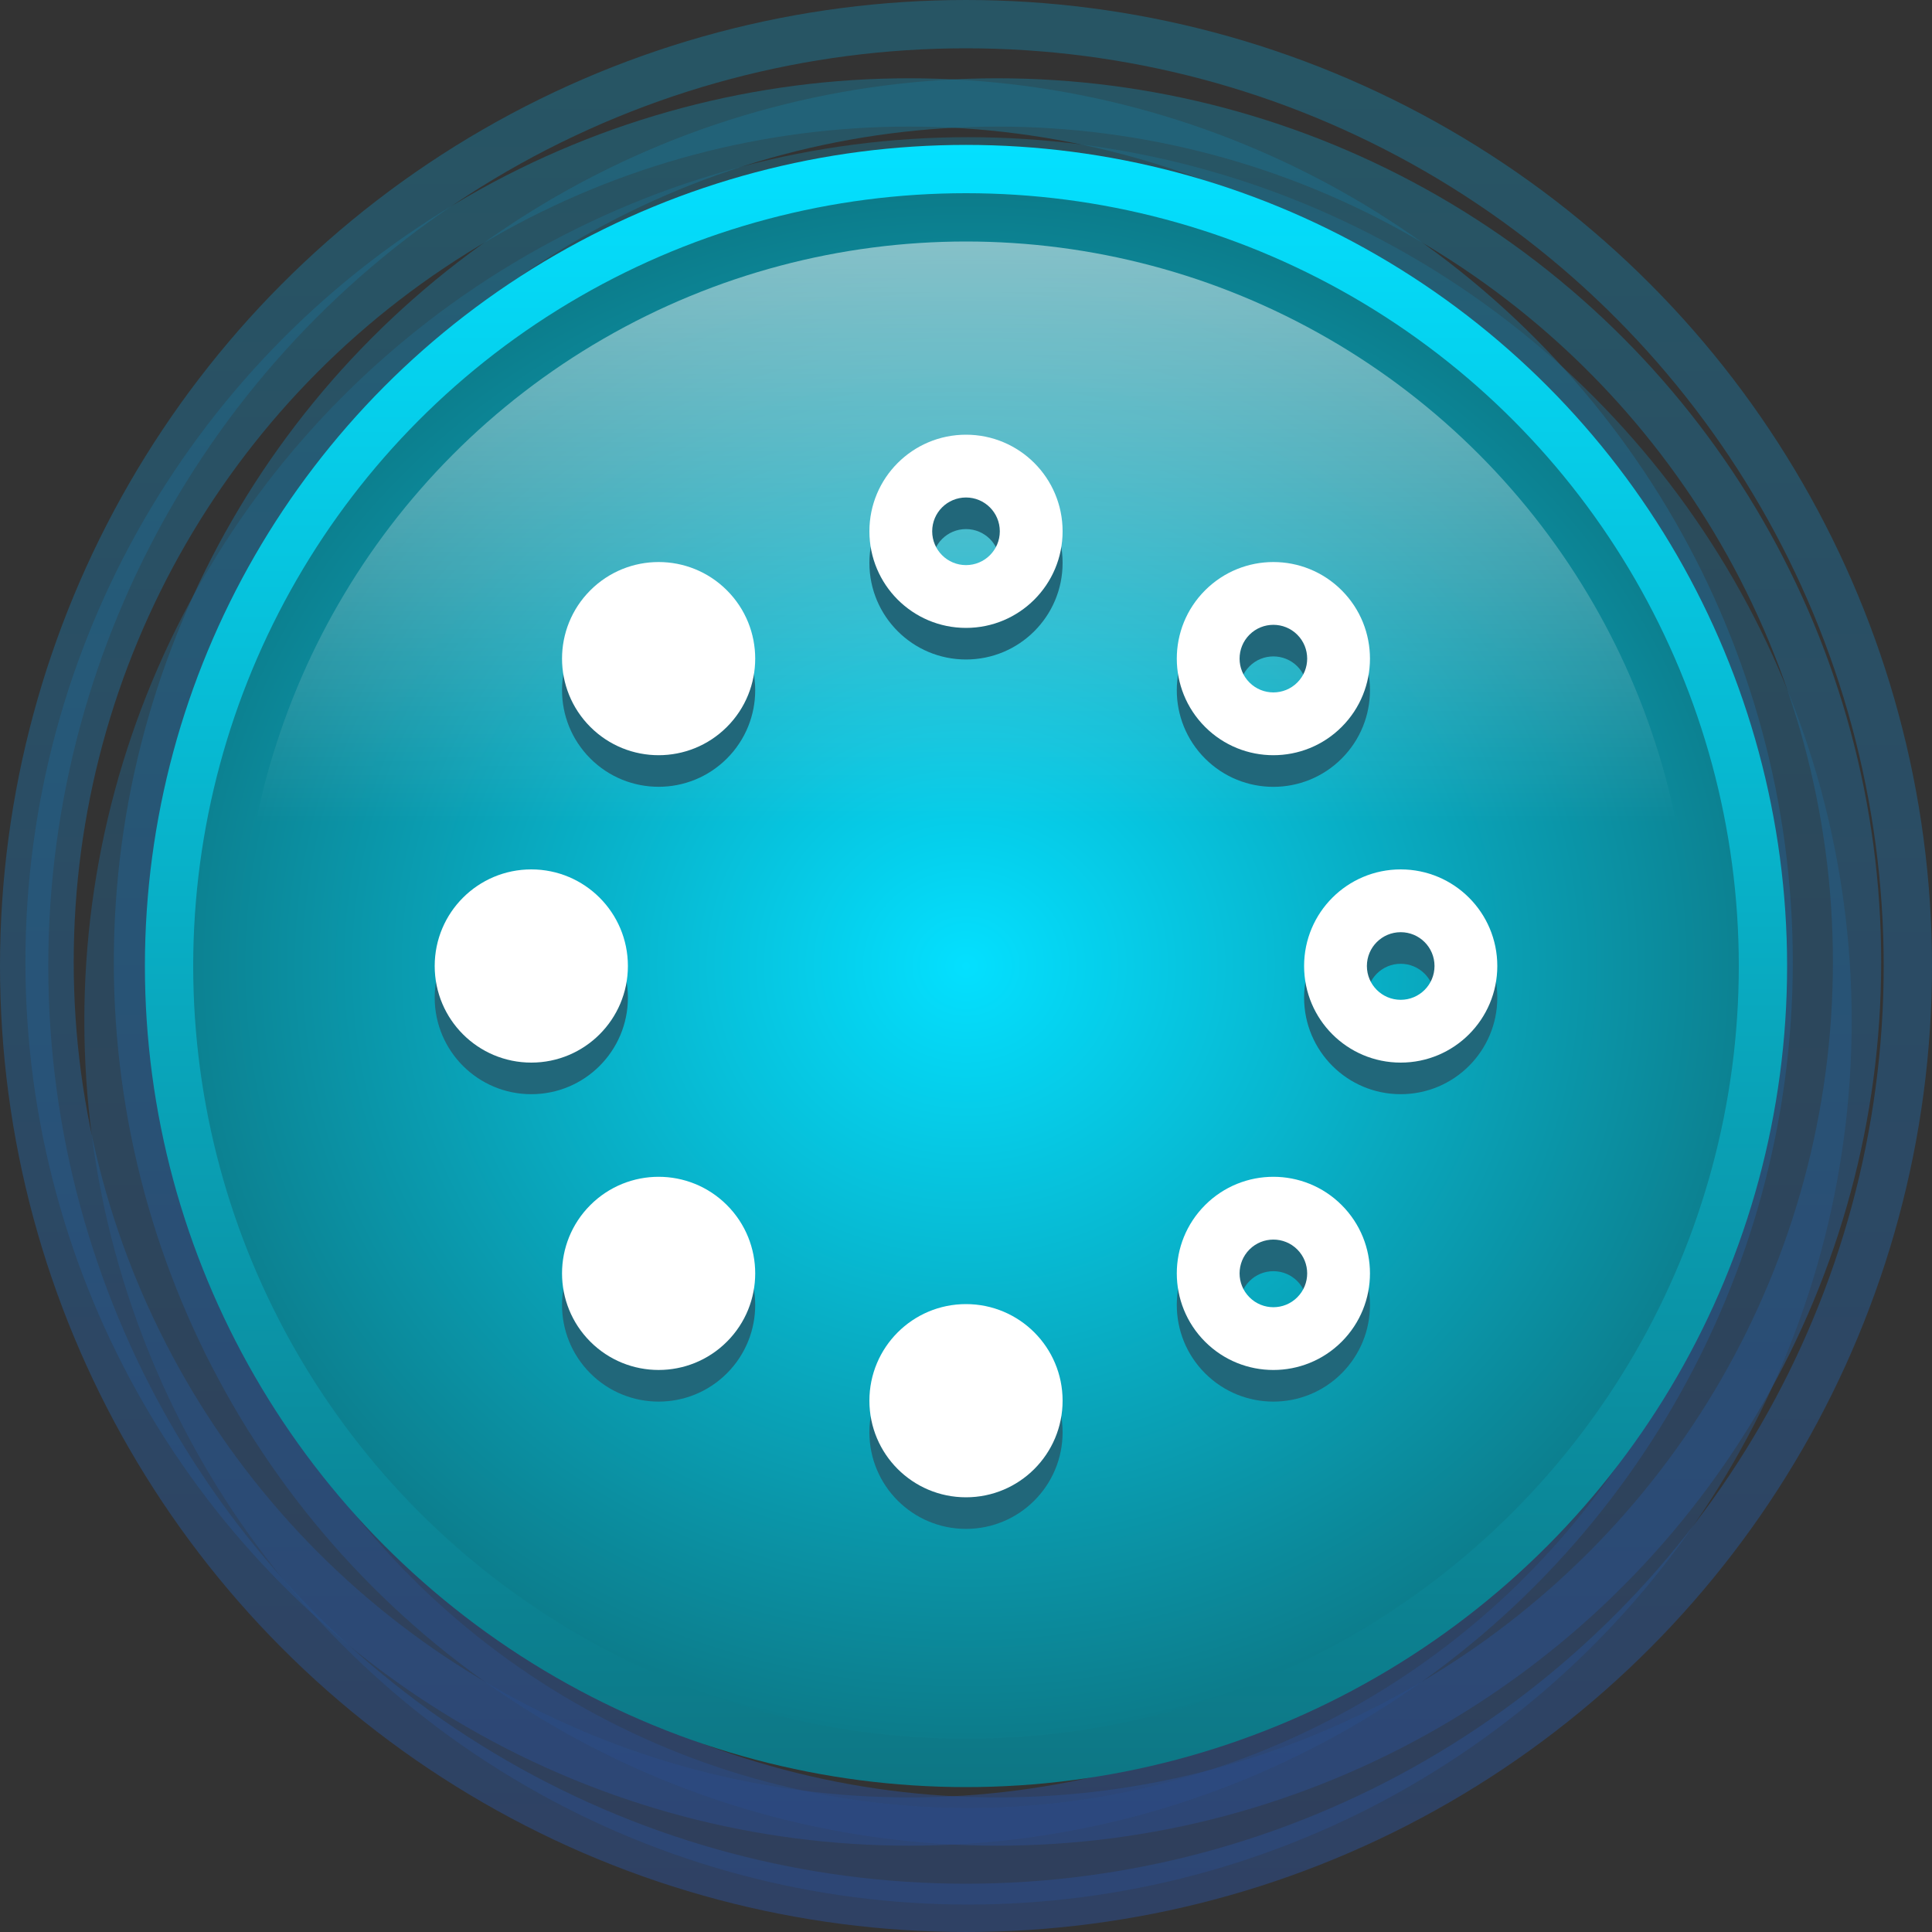 <svg width="40" height="40" viewBox="0 0 40 40" fill="none" xmlns="http://www.w3.org/2000/svg">
<rect x="0" y="0" width="40" height="40" fill="#333333" stroke="none"/>
<g opacity="0.4">
<circle cx="20.042" cy="21.136" r="17.296" stroke="url(#paint0_linear_1_547)" stroke-opacity="0.5" stroke-width="2"/>
<circle cx="18.822" cy="19.917" r="17.796" stroke="url(#paint1_linear_1_547)" stroke-opacity="0.6"/>
<circle cx="20" cy="20" r="14.237" stroke="url(#paint2_linear_1_547)" stroke-opacity="0.6"/>
<circle cx="20" cy="20" r="19.5" stroke="url(#paint3_linear_1_547)" stroke-opacity="0.6"/>
<circle cx="20.652" cy="19.917" r="17.796" stroke="url(#paint4_linear_1_547)" stroke-opacity="0.6"/>
</g>
<circle cx="20" cy="20" r="16.5" fill="url(#paint5_radial_1_547)" stroke="url(#paint6_linear_1_547)"/>
<ellipse cx="15" cy="15" rx="15" ry="15" transform="matrix(-1 -8.74228e-08 -8.74228e-08 1 35 5)" fill="url(#paint7_linear_1_547)"/>
<path fill-rule="evenodd" clip-rule="evenodd" d="M22 11.654C22 12.759 21.105 13.654 20 13.654C18.895 13.654 18 12.759 18 11.654C18 10.55 18.895 9.654 20 9.654C21.105 9.654 22 10.55 22 11.654ZM20.7 11.654C20.7 12.041 20.387 12.354 20 12.354C19.613 12.354 19.3 12.041 19.3 11.654C19.3 11.268 19.613 10.954 20 10.954C20.387 10.954 20.7 11.268 20.7 11.654Z" fill="#21677A"/>
<path fill-rule="evenodd" clip-rule="evenodd" d="M22 29.654C22 30.759 21.105 31.654 20 31.654C18.895 31.654 18 30.759 18 29.654C18 28.55 18.895 27.654 20 27.654C21.105 27.654 22 28.55 22 29.654ZM20.7 29.654C20.7 30.041 20.387 30.354 20 30.354C19.613 30.354 19.3 30.041 19.3 29.654C19.3 29.268 19.613 28.954 20 28.954C20.387 28.954 20.7 29.268 20.7 29.654Z" fill="#21677A"/>
<path fill-rule="evenodd" clip-rule="evenodd" d="M27 20.654C27 21.759 27.895 22.654 29 22.654C30.105 22.654 31 21.759 31 20.654C31 19.55 30.105 18.654 29 18.654C27.895 18.654 27 19.55 27 20.654ZM28.3 20.654C28.3 21.041 28.613 21.354 29 21.354C29.387 21.354 29.7 21.041 29.7 20.654C29.7 20.268 29.387 19.954 29 19.954C28.613 19.954 28.3 20.268 28.3 20.654Z" fill="#21677A"/>
<path fill-rule="evenodd" clip-rule="evenodd" d="M11 22.654C9.895 22.654 9 21.759 9 20.654C9 19.55 9.895 18.654 11 18.654C12.105 18.654 13 19.55 13 20.654C13 21.759 12.105 22.654 11 22.654ZM11 21.354C10.613 21.354 10.3 21.041 10.3 20.654C10.3 20.268 10.613 19.954 11 19.954C11.387 19.954 11.7 20.268 11.7 20.654C11.7 21.041 11.387 21.354 11 21.354Z" fill="#21677A"/>
<path fill-rule="evenodd" clip-rule="evenodd" d="M24.95 15.705C25.731 16.486 26.997 16.486 27.778 15.705C28.559 14.924 28.559 13.657 27.778 12.876C26.997 12.095 25.731 12.095 24.95 12.876C24.169 13.657 24.169 14.924 24.95 15.705ZM25.869 14.785C26.142 15.059 26.586 15.059 26.859 14.785C27.132 14.512 27.132 14.069 26.859 13.795C26.586 13.522 26.142 13.522 25.869 13.795C25.596 14.069 25.596 14.512 25.869 14.785Z" fill="#21677A"/>
<path fill-rule="evenodd" clip-rule="evenodd" d="M15.05 28.433C14.269 29.214 13.003 29.214 12.222 28.433C11.441 27.651 11.441 26.385 12.222 25.604C13.003 24.823 14.269 24.823 15.05 25.604C15.831 26.385 15.831 27.651 15.05 28.433ZM14.131 27.513C13.858 27.787 13.414 27.787 13.141 27.513C12.868 27.24 12.868 26.797 13.141 26.523C13.414 26.25 13.858 26.25 14.131 26.523C14.404 26.797 14.404 27.24 14.131 27.513Z" fill="#21677A"/>
<path fill-rule="evenodd" clip-rule="evenodd" d="M24.95 25.604C24.169 26.385 24.169 27.652 24.95 28.433C25.731 29.214 26.997 29.214 27.778 28.433C28.559 27.652 28.559 26.385 27.778 25.604C26.997 24.823 25.731 24.823 24.95 25.604ZM25.869 26.524C25.596 26.797 25.596 27.24 25.869 27.514C26.142 27.787 26.586 27.787 26.859 27.514C27.132 27.24 27.132 26.797 26.859 26.524C26.586 26.25 26.142 26.25 25.869 26.524Z" fill="#21677A"/>
<path fill-rule="evenodd" clip-rule="evenodd" d="M12.222 15.704C11.441 14.923 11.441 13.657 12.222 12.876C13.003 12.095 14.269 12.095 15.05 12.876C15.831 13.657 15.831 14.923 15.05 15.704C14.269 16.485 13.003 16.485 12.222 15.704ZM13.141 14.785C12.868 14.512 12.868 14.068 13.141 13.795C13.414 13.522 13.857 13.522 14.131 13.795C14.404 14.068 14.404 14.512 14.131 14.785C13.857 15.058 13.414 15.058 13.141 14.785Z" fill="#21677A"/>
<path fill-rule="evenodd" clip-rule="evenodd" d="M22 11C22 12.105 21.105 13 20 13C18.895 13 18 12.105 18 11C18 9.895 18.895 9 20 9C21.105 9 22 9.895 22 11ZM20.7 11C20.7 11.387 20.387 11.7 20 11.7C19.613 11.7 19.3 11.387 19.3 11C19.3 10.613 19.613 10.3 20 10.3C20.387 10.3 20.7 10.613 20.7 11Z" fill="white"/>
<path fill-rule="evenodd" clip-rule="evenodd" d="M22 29C22 30.105 21.105 31 20 31C18.895 31 18 30.105 18 29C18 27.895 18.895 27 20 27C21.105 27 22 27.895 22 29Z" fill="white"/>
<path fill-rule="evenodd" clip-rule="evenodd" d="M27 20C27 21.105 27.895 22 29 22C30.105 22 31 21.105 31 20C31 18.895 30.105 18 29 18C27.895 18 27 18.895 27 20ZM28.3 20C28.3 20.387 28.613 20.7 29 20.7C29.387 20.7 29.7 20.387 29.7 20C29.7 19.613 29.387 19.3 29 19.3C28.613 19.3 28.3 19.613 28.3 20Z" fill="white"/>
<path fill-rule="evenodd" clip-rule="evenodd" d="M11 22C9.895 22 9 21.105 9 20C9 18.895 9.895 18 11 18C12.105 18 13 18.895 13 20C13 21.105 12.105 22 11 22Z" fill="white"/>
<path fill-rule="evenodd" clip-rule="evenodd" d="M24.95 15.05C25.731 15.831 26.997 15.831 27.778 15.05C28.559 14.269 28.559 13.003 27.778 12.222C26.997 11.441 25.731 11.441 24.95 12.222C24.169 13.003 24.169 14.269 24.95 15.05ZM25.869 14.131C26.142 14.404 26.586 14.404 26.859 14.131C27.132 13.858 27.132 13.414 26.859 13.141C26.586 12.868 26.142 12.868 25.869 13.141C25.596 13.414 25.596 13.858 25.869 14.131Z" fill="white"/>
<path fill-rule="evenodd" clip-rule="evenodd" d="M15.05 27.778C14.269 28.559 13.003 28.559 12.222 27.778C11.441 26.997 11.441 25.731 12.222 24.95C13.003 24.169 14.269 24.169 15.05 24.95C15.831 25.731 15.831 26.997 15.05 27.778Z" fill="white"/>
<path fill-rule="evenodd" clip-rule="evenodd" d="M24.95 24.95C24.169 25.731 24.169 26.997 24.95 27.779C25.731 28.559 26.997 28.559 27.778 27.779C28.559 26.997 28.559 25.731 27.778 24.95C26.997 24.169 25.731 24.169 24.95 24.95ZM25.869 25.869C25.596 26.143 25.596 26.586 25.869 26.859C26.142 27.133 26.586 27.133 26.859 26.859C27.132 26.586 27.132 26.143 26.859 25.869C26.586 25.596 26.142 25.596 25.869 25.869Z" fill="white"/>
<path fill-rule="evenodd" clip-rule="evenodd" d="M12.222 15.05C11.441 14.269 11.441 13.003 12.222 12.222C13.003 11.441 14.269 11.441 15.05 12.222C15.831 13.003 15.831 14.269 15.05 15.05C14.269 15.831 13.003 15.831 12.222 15.05Z" fill="white"/>
<defs>
<linearGradient id="paint0_linear_1_547" x1="20.042" y1="2.84" x2="20.042" y2="39.431" gradientUnits="userSpaceOnUse">
<stop stop-color="#00C2FF"/>
<stop offset="1" stop-color="#216CFF"/>
</linearGradient>
<linearGradient id="paint1_linear_1_547" x1="18.822" y1="1.621" x2="18.822" y2="38.213" gradientUnits="userSpaceOnUse">
<stop stop-color="#00C2FF"/>
<stop offset="1" stop-color="#216CFF"/>
</linearGradient>
<linearGradient id="paint2_linear_1_547" x1="20" y1="5.264" x2="20" y2="34.737" gradientUnits="userSpaceOnUse">
<stop stop-color="#00C2FF"/>
<stop offset="1" stop-color="#216CFF"/>
</linearGradient>
<linearGradient id="paint3_linear_1_547" x1="20" y1="0" x2="20" y2="40" gradientUnits="userSpaceOnUse">
<stop stop-color="#00C2FF"/>
<stop offset="1" stop-color="#216CFF"/>
</linearGradient>
<linearGradient id="paint4_linear_1_547" x1="20.652" y1="1.621" x2="20.652" y2="38.213" gradientUnits="userSpaceOnUse">
<stop stop-color="#00C2FF"/>
<stop offset="1" stop-color="#216CFF"/>
</linearGradient>
<radialGradient id="paint5_radial_1_547" cx="0" cy="0" r="1" gradientUnits="userSpaceOnUse" gradientTransform="translate(20 20) rotate(90) scale(17 17.995)">
<stop stop-color="#04E0FF"/>
<stop offset="1" stop-color="#0D7684"/>
</radialGradient>
<linearGradient id="paint6_linear_1_547" x1="20" y1="3" x2="20" y2="37" gradientUnits="userSpaceOnUse">
<stop stop-color="#04E0FF"/>
<stop offset="1" stop-color="#0D7684"/>
</linearGradient>
<linearGradient id="paint7_linear_1_547" x1="15" y1="0" x2="15" y2="30" gradientUnits="userSpaceOnUse">
<stop stop-color="white" stop-opacity="0.5"/>
<stop offset="0.401" stop-color="white" stop-opacity="0"/>
</linearGradient>
</defs>
</svg>
